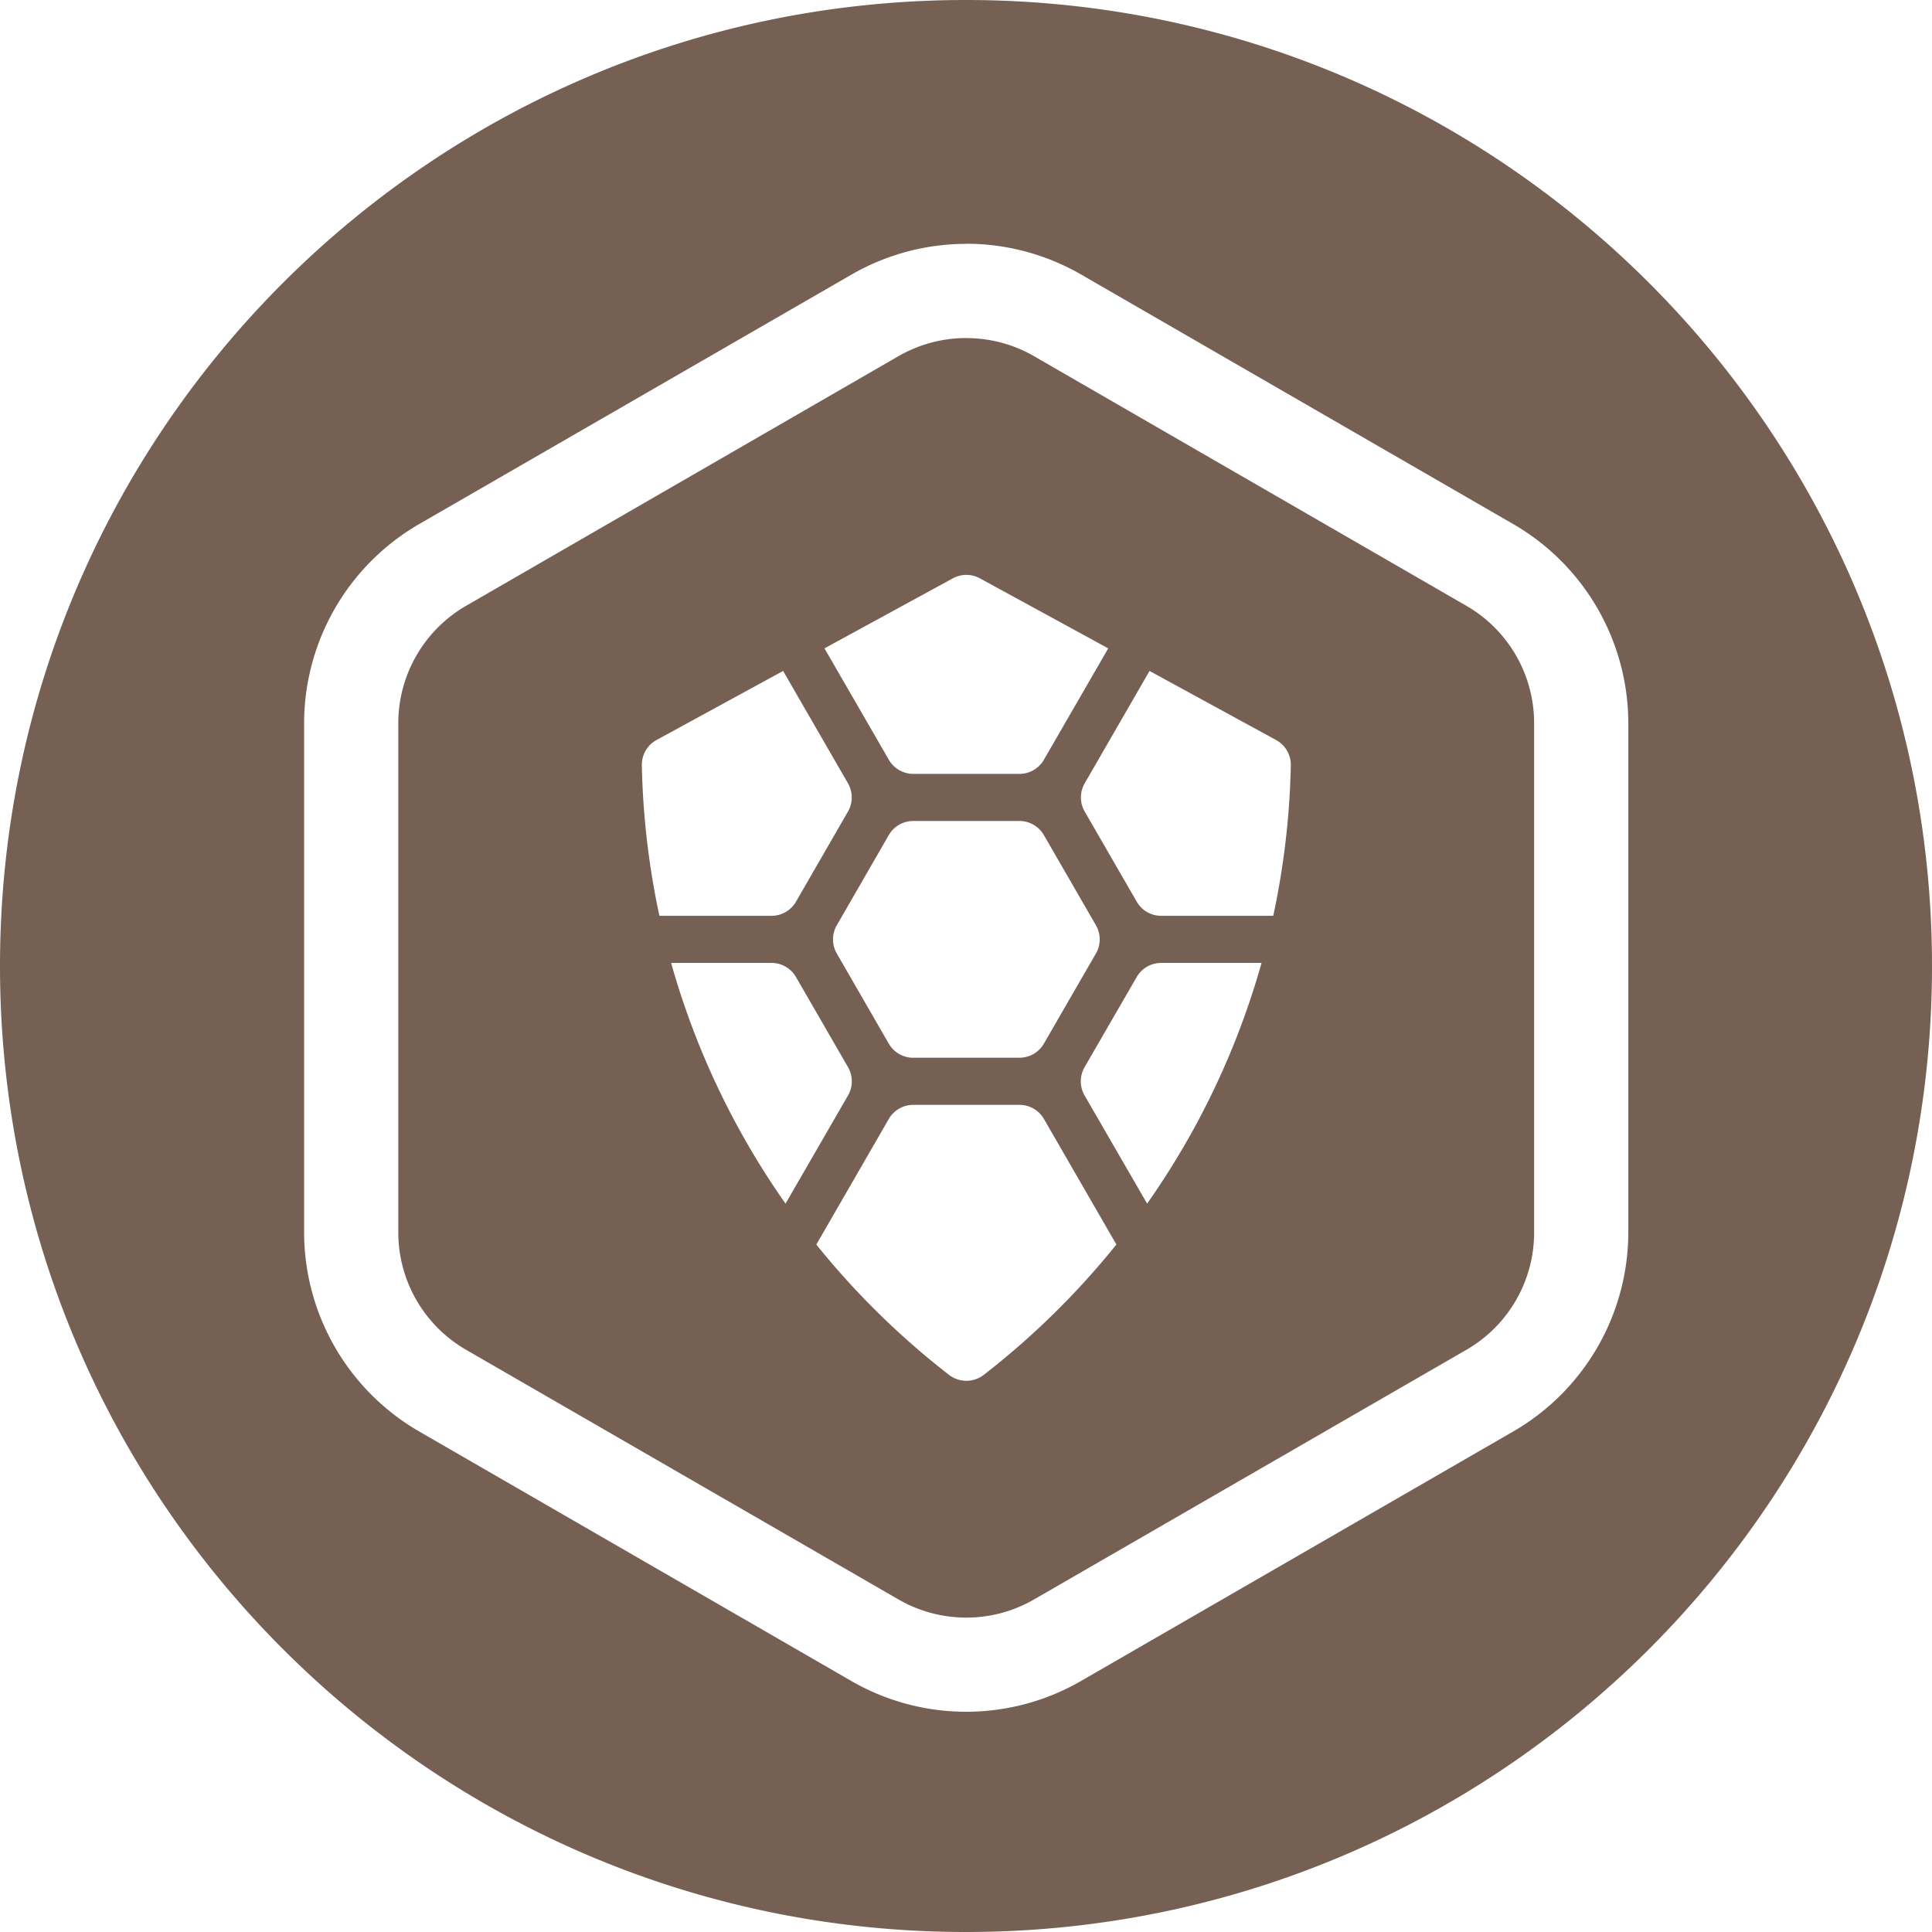 <svg width="32" height="32" viewBox="0 0 32 32" xmlns="http://www.w3.org/2000/svg"><path d="M16 32C7.163 32 0 24.837 0 16S7.163 0 16 0s16 7.163 16 16-7.163 16-16 16zm.006-26.4c.394 0 .781.103 1.122.3l7.16 4.134a2.245 2.245 0 0 1 1.122 1.945v8.434c0 .802-.427 1.543-1.122 1.944l-7.161 4.135a2.245 2.245 0 0 1-2.245 0L7.72 22.357a2.246 2.246 0 0 1-1.123-1.944v-8.434c0-.802.428-1.543 1.123-1.945L14.88 5.9c.342-.197.73-.301 1.123-.301h.002zm-.002-1.561a3.81 3.81 0 0 0-1.902.51L6.94 8.682a3.816 3.816 0 0 0-1.903 3.296v8.434a3.816 3.816 0 0 0 1.903 3.296l7.16 4.134c1.178.68 2.629.68 3.806 0l7.161-4.134a3.816 3.816 0 0 0 1.903-3.296v-8.434a3.816 3.816 0 0 0-1.903-3.296l-7.16-4.135a3.81 3.81 0 0 0-1.904-.51zm4.89 11.91h-1.662a.468.468 0 0 0-.405.234l-.863 1.493a.468.468 0 0 0 0 .468L19 19.936a13.072 13.072 0 0 0 1.895-3.987zm-1.661-.78h1.856c.176-.82.274-1.653.291-2.491a.468.468 0 0 0-.244-.421l-2.096-1.144-1.074 1.861a.468.468 0 0 0 0 .468l.862 1.493a.468.468 0 0 0 .405.234zm-4.106 2.35h1.758a.467.467 0 0 0 .405-.233l.862-1.493a.468.468 0 0 0 0-.468l-.862-1.493a.468.468 0 0 0-.405-.234h-1.758a.468.468 0 0 0-.406.234l-.861 1.493a.468.468 0 0 0 0 .468l.861 1.493a.468.468 0 0 0 .406.234zm-2.349-2.35a.47.47 0 0 0 .406-.234l.861-1.493a.468.468 0 0 0 0-.468l-1.074-1.861-2.097 1.144a.468.468 0 0 0-.243.421c.017.838.115 1.672.291 2.491h1.856zm3.452-5.59a.468.468 0 0 0-.448 0l-2.126 1.16 1.066 1.845a.468.468 0 0 0 .405.234h1.758a.467.467 0 0 0 .405-.234l1.066-1.845-2.126-1.16zm-5.114 6.37a13.072 13.072 0 0 0 1.895 3.987l1.035-1.792a.468.468 0 0 0 0-.468l-.862-1.493a.468.468 0 0 0-.405-.234h-1.663zm4.01 2.351a.468.468 0 0 0-.405.234l-1.2 2.08a13.21 13.21 0 0 0 2.199 2.159.47.47 0 0 0 .573 0 13.21 13.21 0 0 0 2.198-2.16l-1.2-2.079a.468.468 0 0 0-.405-.234h-1.76z" fill="#766054"/></svg>